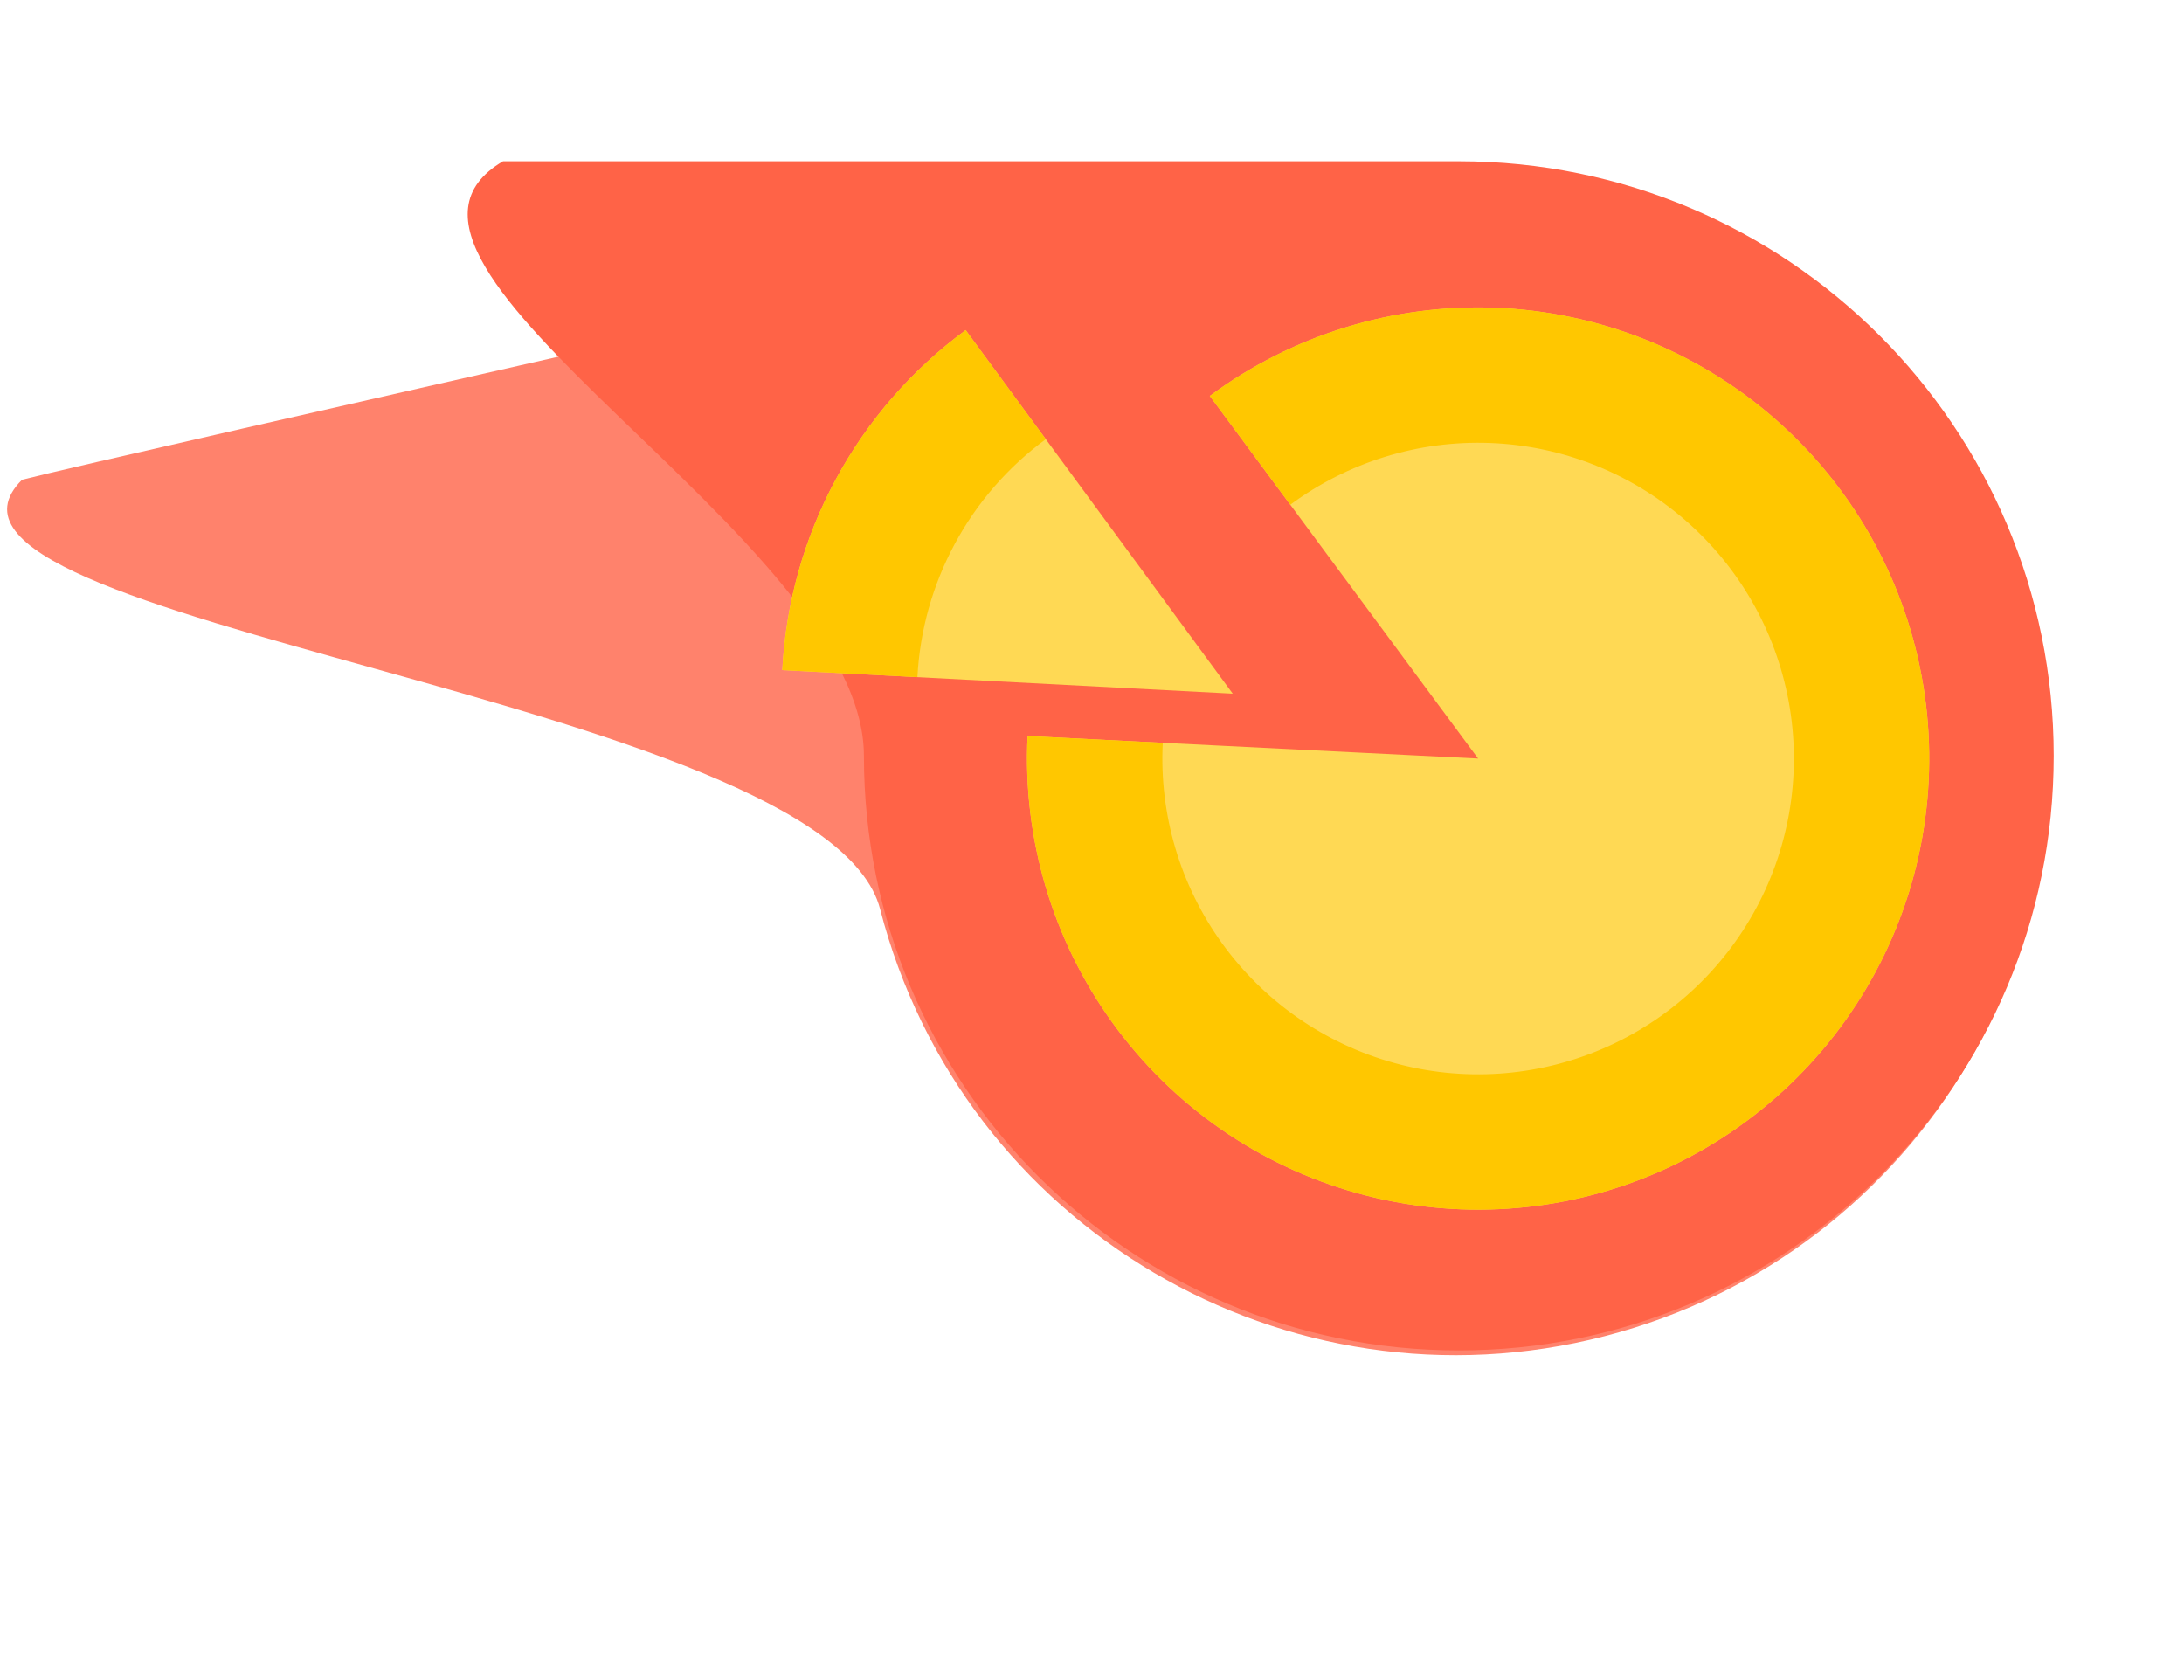 <svg width="234" height="180" viewBox="0 0 234 180" fill="none" xmlns="http://www.w3.org/2000/svg">
    <path d="M217.731 65.548C226.521 99.612 206.016 134.358 171.931 143.154C137.845 151.95 103.087 131.466 94.297 97.402C88.449 74.742 -13.094 66.825 2.359 51.401C11.411 49.065 128.685 22.741 140.097 19.796C174.182 11 208.94 31.484 217.731 65.548Z" fill="#FF826C"/>
    <path d="M220.04 80.979C220.04 116.159 191.503 144.678 156.301 144.678C121.099 144.678 92.562 116.159 92.562 80.979C92.562 57.577 35.077 28.352 53.894 17.279C63.242 17.279 144.516 17.279 156.301 17.279C191.503 17.279 220.04 45.799 220.04 80.979Z" fill="#FF6347"/>
    <path d="M129.62 42.421C138.444 35.891 149.228 32.559 160.198 32.974C171.167 33.389 181.669 37.526 189.974 44.704C198.279 51.882 203.893 61.674 205.893 72.468C207.892 83.262 206.157 94.415 200.973 104.091C195.79 113.768 187.467 121.391 177.373 125.708C167.28 130.024 156.018 130.775 145.441 127.839C134.863 124.902 125.601 118.452 119.178 109.55C112.754 100.648 109.553 89.824 110.1 78.861L158.37 81.27L129.62 42.421Z" fill="#FFD954"/>
    <path d="M129.62 42.421C138.444 35.891 149.228 32.559 160.198 32.974C171.167 33.389 181.669 37.526 189.974 44.704C198.279 51.882 203.893 61.674 205.893 72.468C207.892 83.262 206.157 94.415 200.973 104.091C195.79 113.768 187.467 121.391 177.373 125.708C167.28 130.024 156.018 130.775 145.441 127.839C134.863 124.902 125.601 118.452 119.178 109.55C112.754 100.648 109.553 89.824 110.1 78.861L124.581 79.583C124.198 87.258 126.439 94.834 130.936 101.066C135.432 107.297 141.916 111.812 149.32 113.868C156.724 115.924 164.607 115.398 171.672 112.376C178.738 109.355 184.564 104.018 188.193 97.245C191.821 90.471 193.035 82.664 191.636 75.109C190.237 67.553 186.307 60.699 180.493 55.674C174.679 50.649 167.328 47.753 159.649 47.463C151.971 47.172 144.422 49.505 138.245 54.076L129.62 42.421Z" fill="#FFC700"/>
    <g filter="url(#filter0_d_4248_2153)">
        <path d="M83.815 65.793C84.189 58.645 86.145 51.67 89.543 45.371C92.942 39.071 97.696 33.606 103.464 29.368L132.079 68.317L83.815 65.793Z" fill="#FFD954"/>
        <path d="M83.815 65.793C84.189 58.645 86.145 51.67 89.543 45.371C92.942 39.071 97.696 33.606 103.464 29.368L112.049 41.053C108.011 44.019 104.683 47.845 102.304 52.255C99.926 56.664 98.556 61.547 98.294 66.55L83.815 65.793Z" fill="#FFC700"/>
    </g>
    <defs>
        <filter id="filter0_d_4248_2153" x="73.815" y="25.367" width="68.264" height="58.949" filterUnits="userSpaceOnUse" color-interpolation-filters="sRGB">
            <feFlood flood-opacity="0" result="BackgroundImageFix"/>
            <feColorMatrix in="SourceAlpha" type="matrix" values="0 0 0 0 0 0 0 0 0 0 0 0 0 0 0 0 0 0 127 0" result="hardAlpha"/>
            <feOffset dy="6"/>
            <feGaussianBlur stdDeviation="5"/>
            <feComposite in2="hardAlpha" operator="out"/>
            <feColorMatrix type="matrix" values="0 0 0 0 0 0 0 0 0 0 0 0 0 0 0 0 0 0 0.25 0"/>
            <feBlend mode="normal" in2="BackgroundImageFix" result="effect1_dropShadow_4248_2153"/>
            <feBlend mode="normal" in="SourceGraphic" in2="effect1_dropShadow_4248_2153" result="shape"/>
        </filter>
    </defs>
</svg>
